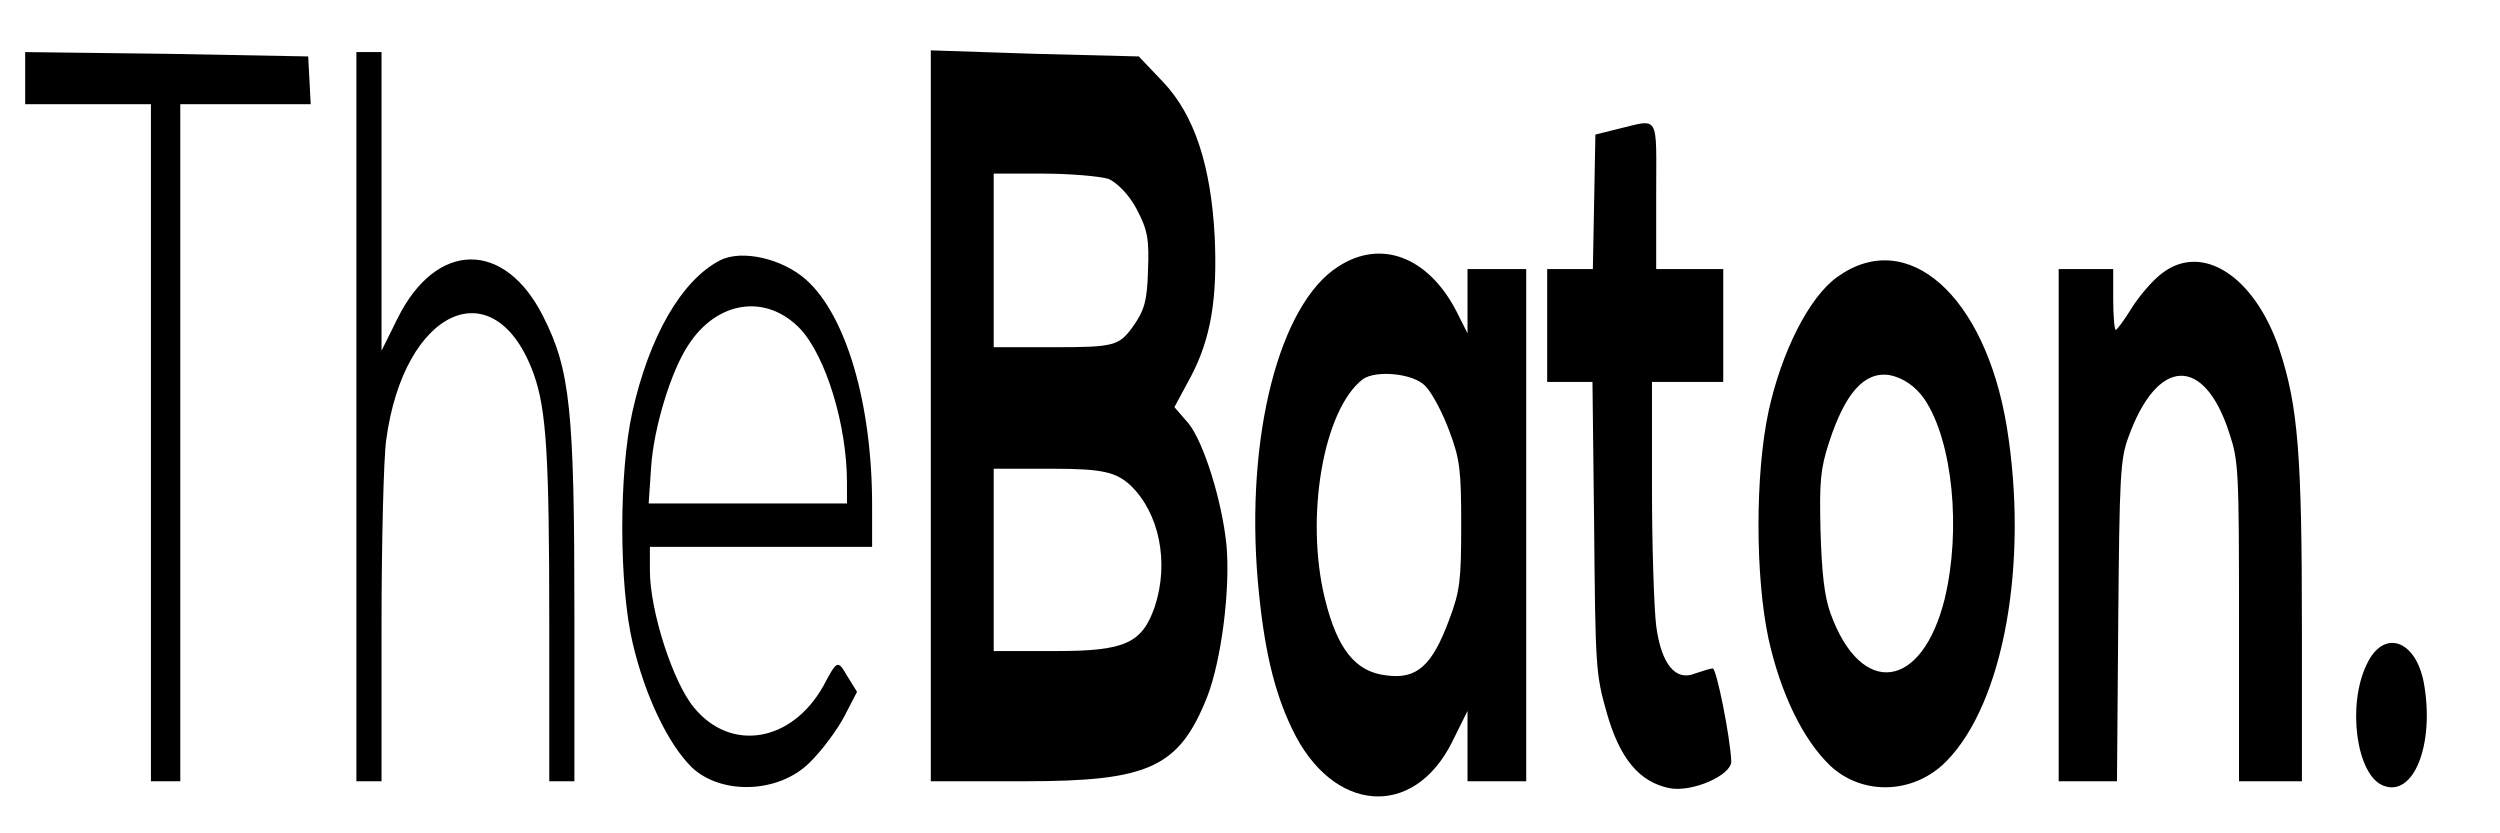 <?xml version="1.0" encoding="UTF-8"?>
<svg xmlns="http://www.w3.org/2000/svg" xmlns:xlink="http://www.w3.org/1999/xlink" width="204px" height="68px" viewBox="0 0 204 68" version="1.1">
<g id="surface1">
<path style=" stroke:none;fill-rule:nonzero;fill:rgb(0%,0%,0%);fill-opacity:1;" d="M 2.055 6.375 L 2.055 8.5 L 12.316 8.5 L 12.316 63.75 L 14.711 63.75 L 14.711 8.5 L 25.352 8.5 L 25.25 6.516 L 25.148 4.605 L 13.617 4.391 L 2.055 4.25 Z M 29.082 34 L 29.082 63.75 L 31.133 63.75 L 31.133 51.141 C 31.133 44.27 31.305 37.398 31.512 35.914 C 32.949 25.145 40.406 21.816 43.555 30.527 C 44.582 33.434 44.82 37.117 44.82 50.789 L 44.82 63.75 L 46.871 63.75 L 46.871 50.078 C 46.871 33.504 46.531 30.176 44.34 25.855 C 41.195 19.551 35.582 19.621 32.434 25.996 L 31.133 28.617 L 31.133 4.25 L 29.082 4.25 Z M 75.953 33.93 L 75.953 63.75 L 83.652 63.75 C 93.781 63.75 96.211 62.617 98.5 56.879 C 99.664 53.902 100.418 48.023 100.074 44.414 C 99.699 40.801 98.227 36.125 96.996 34.566 L 95.832 33.223 L 97.168 30.742 C 98.809 27.625 99.355 24.367 99.117 19.266 C 98.809 13.527 97.477 9.422 94.945 6.73 L 92.926 4.605 L 84.441 4.391 L 75.953 4.109 Z M 90.426 14.59 C 91.145 14.875 92.172 15.938 92.754 17.07 C 93.645 18.77 93.781 19.48 93.676 22.102 C 93.609 24.578 93.371 25.359 92.41 26.703 C 91.316 28.191 90.906 28.332 86.184 28.332 L 81.086 28.332 L 81.086 14.168 L 85.125 14.168 C 87.312 14.168 89.707 14.379 90.426 14.59 Z M 92.242 39.598 C 94.602 41.863 95.422 45.898 94.227 49.512 C 93.199 52.488 91.797 53.125 86.219 53.125 L 81.086 53.125 L 81.086 38.25 L 85.98 38.25 C 89.984 38.25 91.078 38.535 92.242 39.598 Z M 131.895 10.555 L 130.184 10.98 L 130.082 16.434 L 129.977 21.957 L 126.25 21.957 L 126.25 31.168 L 129.945 31.168 L 130.082 42.996 C 130.184 54.473 130.219 55.039 131.109 58.152 C 132.168 61.91 133.777 63.82 136.238 64.316 C 138.086 64.672 141.305 63.254 141.27 62.121 C 141.199 60.207 140.07 54.543 139.762 54.543 C 139.594 54.543 138.91 54.754 138.293 54.965 C 136.719 55.605 135.555 54.188 135.145 51.07 C 134.973 49.652 134.801 44.625 134.801 39.809 L 134.801 31.168 L 140.617 31.168 L 140.617 21.957 L 135.145 21.957 L 135.145 15.938 C 135.145 9.137 135.488 9.703 131.895 10.555 Z M 58.746 21.25 C 55.598 22.879 52.965 27.484 51.594 33.645 C 50.5 38.605 50.5 47.742 51.629 52.488 C 52.621 56.738 54.504 60.703 56.453 62.617 C 58.848 64.883 63.5 64.742 66.031 62.262 C 67.059 61.27 68.359 59.5 68.906 58.438 L 69.934 56.453 L 69.145 55.18 C 68.359 53.832 68.324 53.832 67.195 55.957 C 64.629 60.562 59.633 61.414 56.625 57.73 C 54.914 55.676 53.031 49.867 53.031 46.539 L 53.031 44.625 L 71.164 44.625 L 71.164 41.227 C 71.164 32.938 69.043 25.711 65.758 22.809 C 63.844 21.109 60.523 20.328 58.746 21.25 Z M 65.312 26.848 C 67.402 29.113 69.113 34.707 69.113 39.383 L 69.113 41.082 L 52.93 41.082 L 53.133 38.109 C 53.34 34.922 54.742 30.316 56.145 28.191 C 58.504 24.508 62.543 23.941 65.312 26.848 Z M 109.211 21.746 C 104.387 24.793 101.613 35.629 102.641 47.457 C 103.121 52.84 103.941 56.383 105.445 59.5 C 108.73 66.371 115.336 66.867 118.484 60.562 L 119.75 58.012 L 119.75 63.75 L 124.539 63.75 L 124.539 21.957 L 119.75 21.957 L 119.75 27.199 L 118.824 25.359 C 116.531 20.965 112.699 19.48 109.211 21.746 Z M 116.328 31.52 C 116.875 32.086 117.766 33.789 118.277 35.203 C 119.133 37.473 119.234 38.391 119.234 42.855 C 119.234 47.316 119.133 48.238 118.277 50.504 C 116.875 54.328 115.609 55.461 113.109 55.109 C 110.578 54.824 109.109 52.914 108.117 48.875 C 106.473 42.215 107.98 33.434 111.195 30.953 C 112.254 30.176 115.367 30.457 116.328 31.52 Z M 149.926 22.598 C 147.633 24.227 145.375 28.688 144.312 33.574 C 143.219 38.676 143.219 47.035 144.312 52.133 C 145.305 56.598 147.121 60.352 149.344 62.477 C 151.977 64.953 156.188 64.812 158.82 62.121 C 163.508 57.375 165.562 45.898 163.746 34.777 C 161.969 24.082 155.641 18.488 149.926 22.598 Z M 157.043 32.582 C 159.332 35.984 160.051 43.207 158.684 48.875 C 156.836 56.312 151.875 56.949 149.379 50.078 C 148.863 48.664 148.66 46.75 148.555 43.352 C 148.453 39.242 148.555 38.25 149.242 36.125 C 150.574 32.016 152.148 30.316 154.168 30.602 C 155.262 30.812 156.324 31.52 157.043 32.582 Z M 176.406 22.312 C 175.652 22.879 174.559 24.152 173.941 25.145 C 173.328 26.137 172.746 26.918 172.645 26.918 C 172.539 26.918 172.438 25.785 172.438 24.438 L 172.438 21.957 L 167.988 21.957 L 167.988 63.75 L 172.746 63.75 L 172.848 50.715 C 172.949 38.816 173.02 37.473 173.668 35.699 C 176.031 29.113 179.863 28.973 181.914 35.348 C 182.668 37.613 182.703 38.391 182.703 50.715 L 182.703 63.75 L 187.836 63.75 L 187.836 51.355 C 187.836 37.047 187.527 33.148 185.988 28.477 C 183.969 22.523 179.691 19.762 176.406 22.312 Z M 193.137 54.188 C 191.496 57.516 192.281 63.254 194.473 64.105 C 196.969 65.098 198.68 60.703 197.789 55.746 C 197.141 52.203 194.504 51.285 193.137 54.188 Z M 193.137 54.188 "/>
</g>
</svg>
